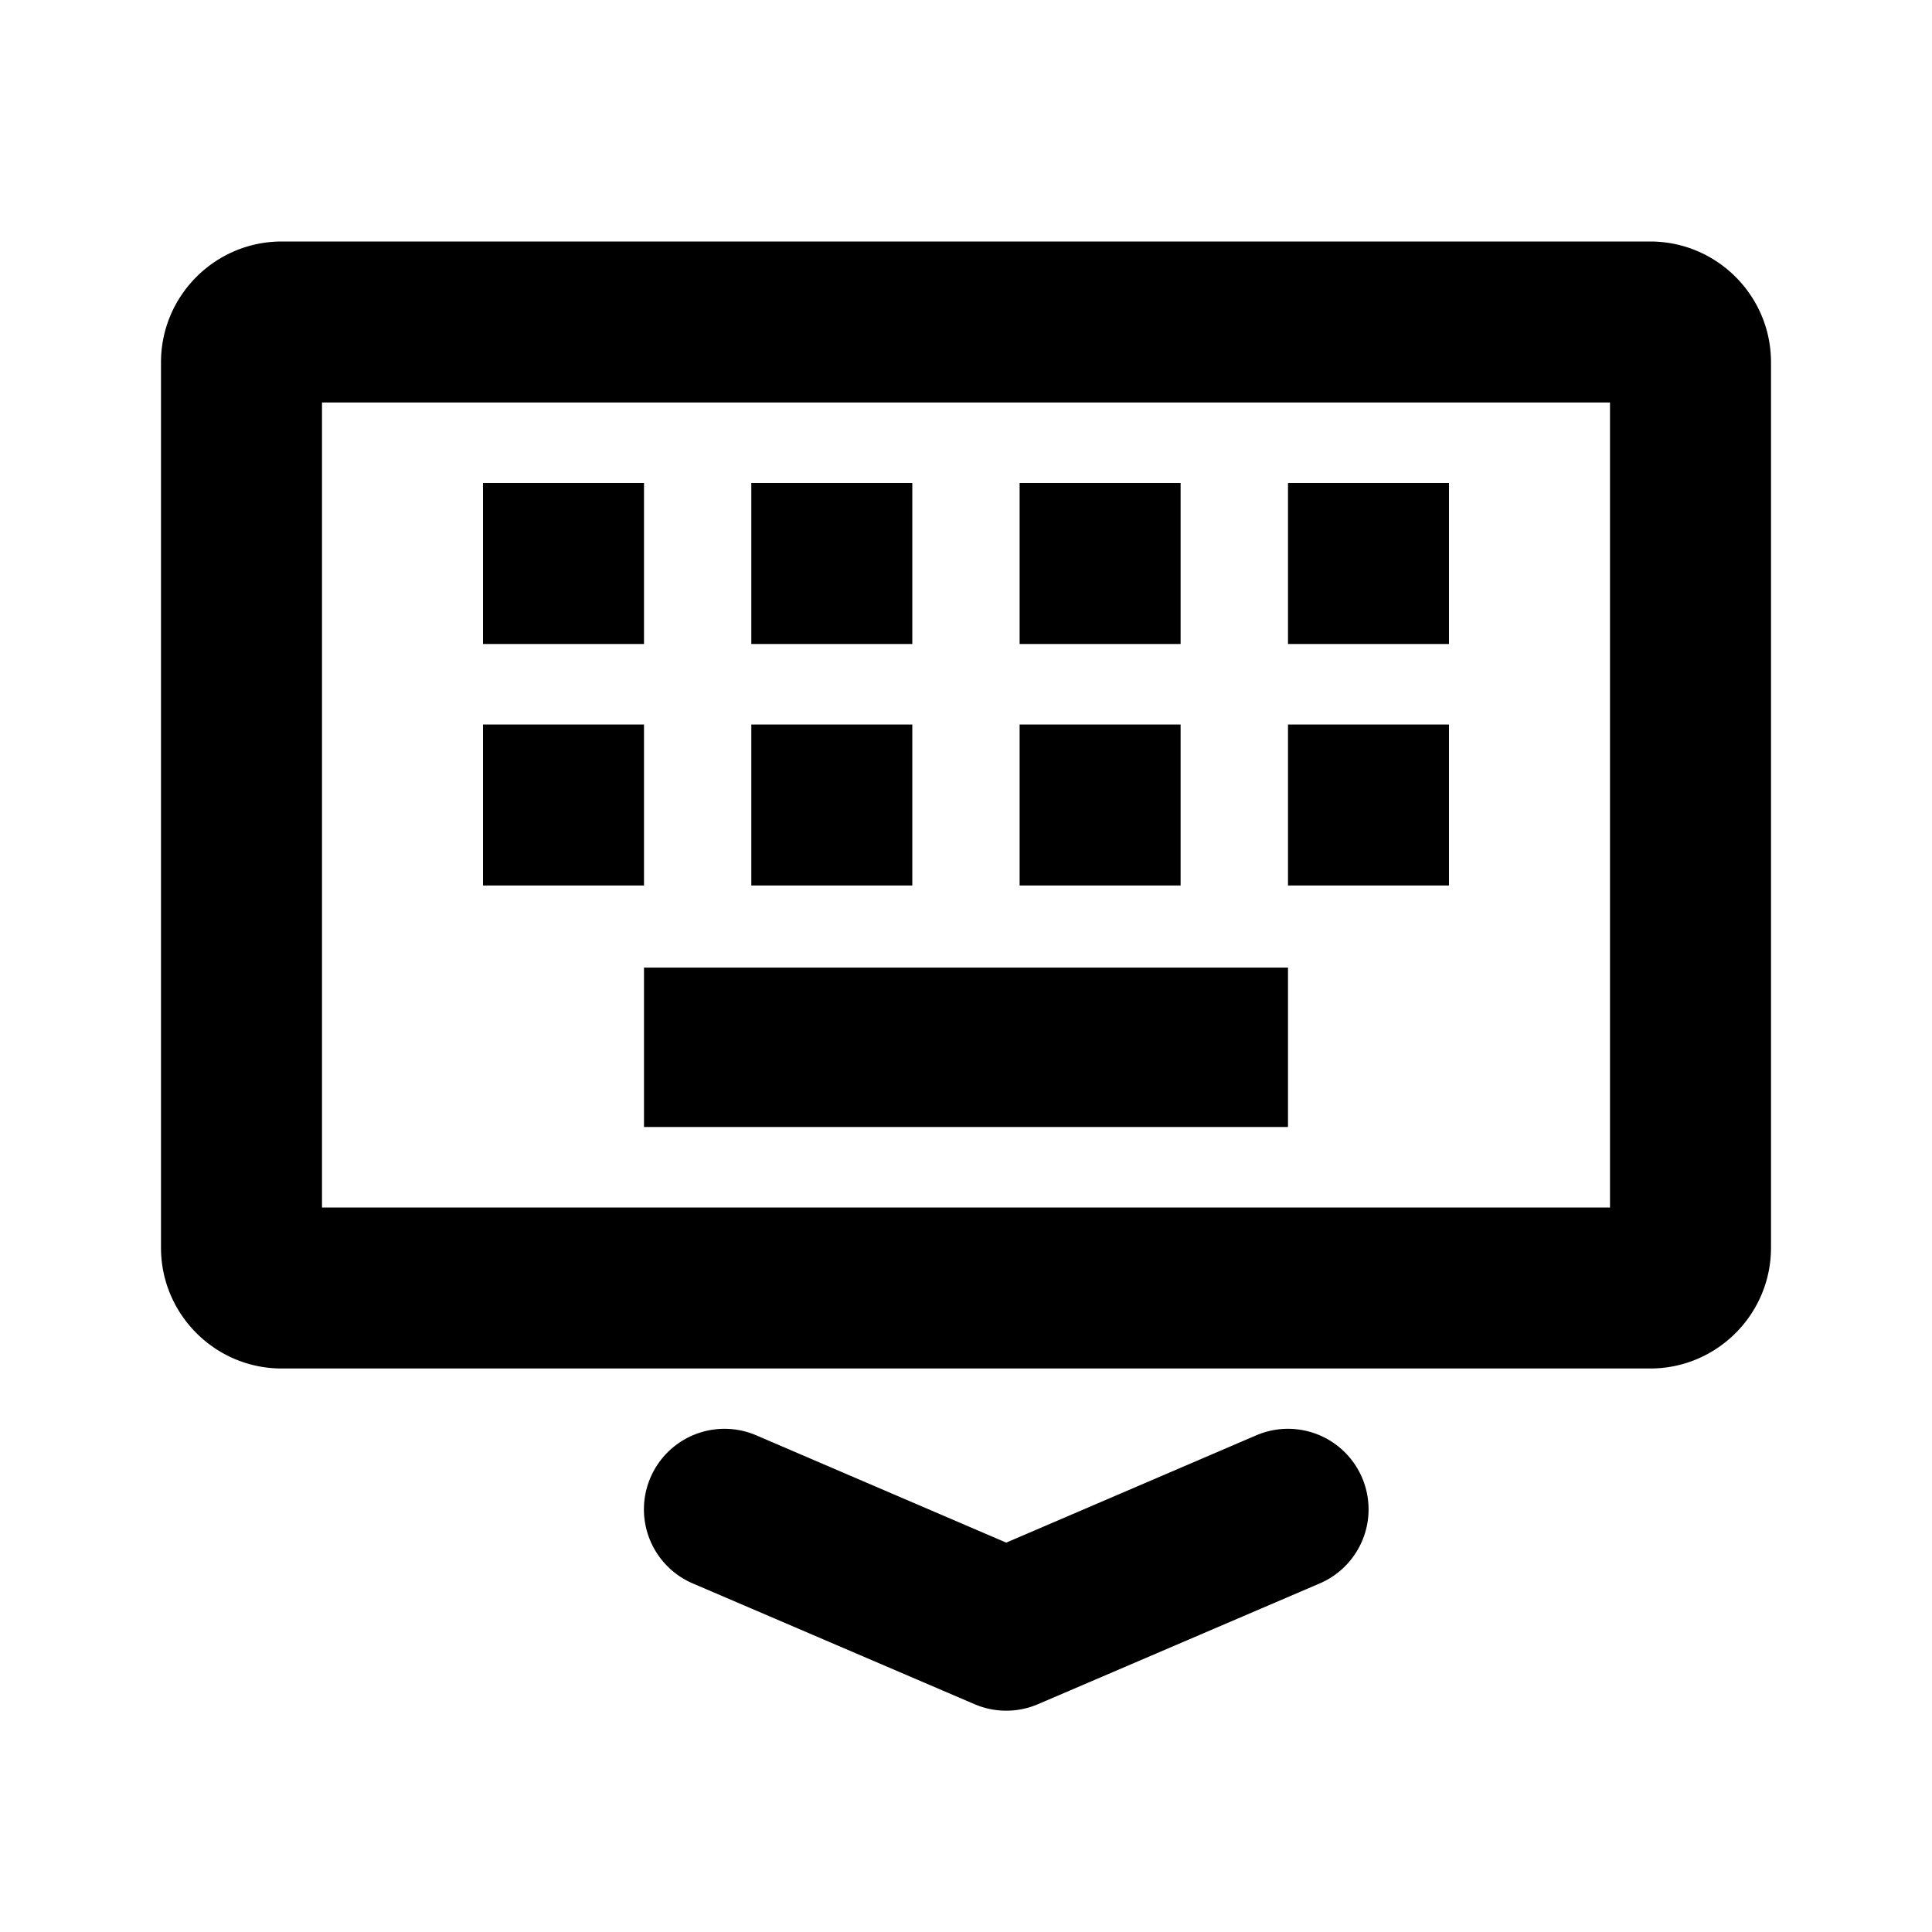 <svg xmlns="http://www.w3.org/2000/svg" width="24" height="24" fill="none" viewBox="0 0 24 24"><path fill="#313234" fill-rule="evenodd" d="M4 15h16V5H4zM20.5 3h-17C2.673 3 2 3.673 2 4.5v11c0 .827.673 1.5 1.5 1.5h17c.827 0 1.5-.673 1.5-1.5v-11c0-.827-.673-1.5-1.5-1.5M6 8h2V6H6zm12 0h-2V6h2zM9.333 8h2V6h-2zm5.333 0h-2V6h2zM6 11h2V9H6zm12 0h-2V9h2zm-8.667 0h2V9h-2zm5.333 0h-2V9h2zM8 14h8v-1.98H8zm1.394 3.83a1 1 0 1 0-.788 1.84l3.5 1.5a1 1 0 0 0 .788 0l3.5-1.5a1 1 0 0 0-.788-1.84L12.5 19.163z" clip-rule="evenodd" style="fill:#313234;fill:color(display-p3 .192 .196 .204);fill-opacity:1"/></svg>